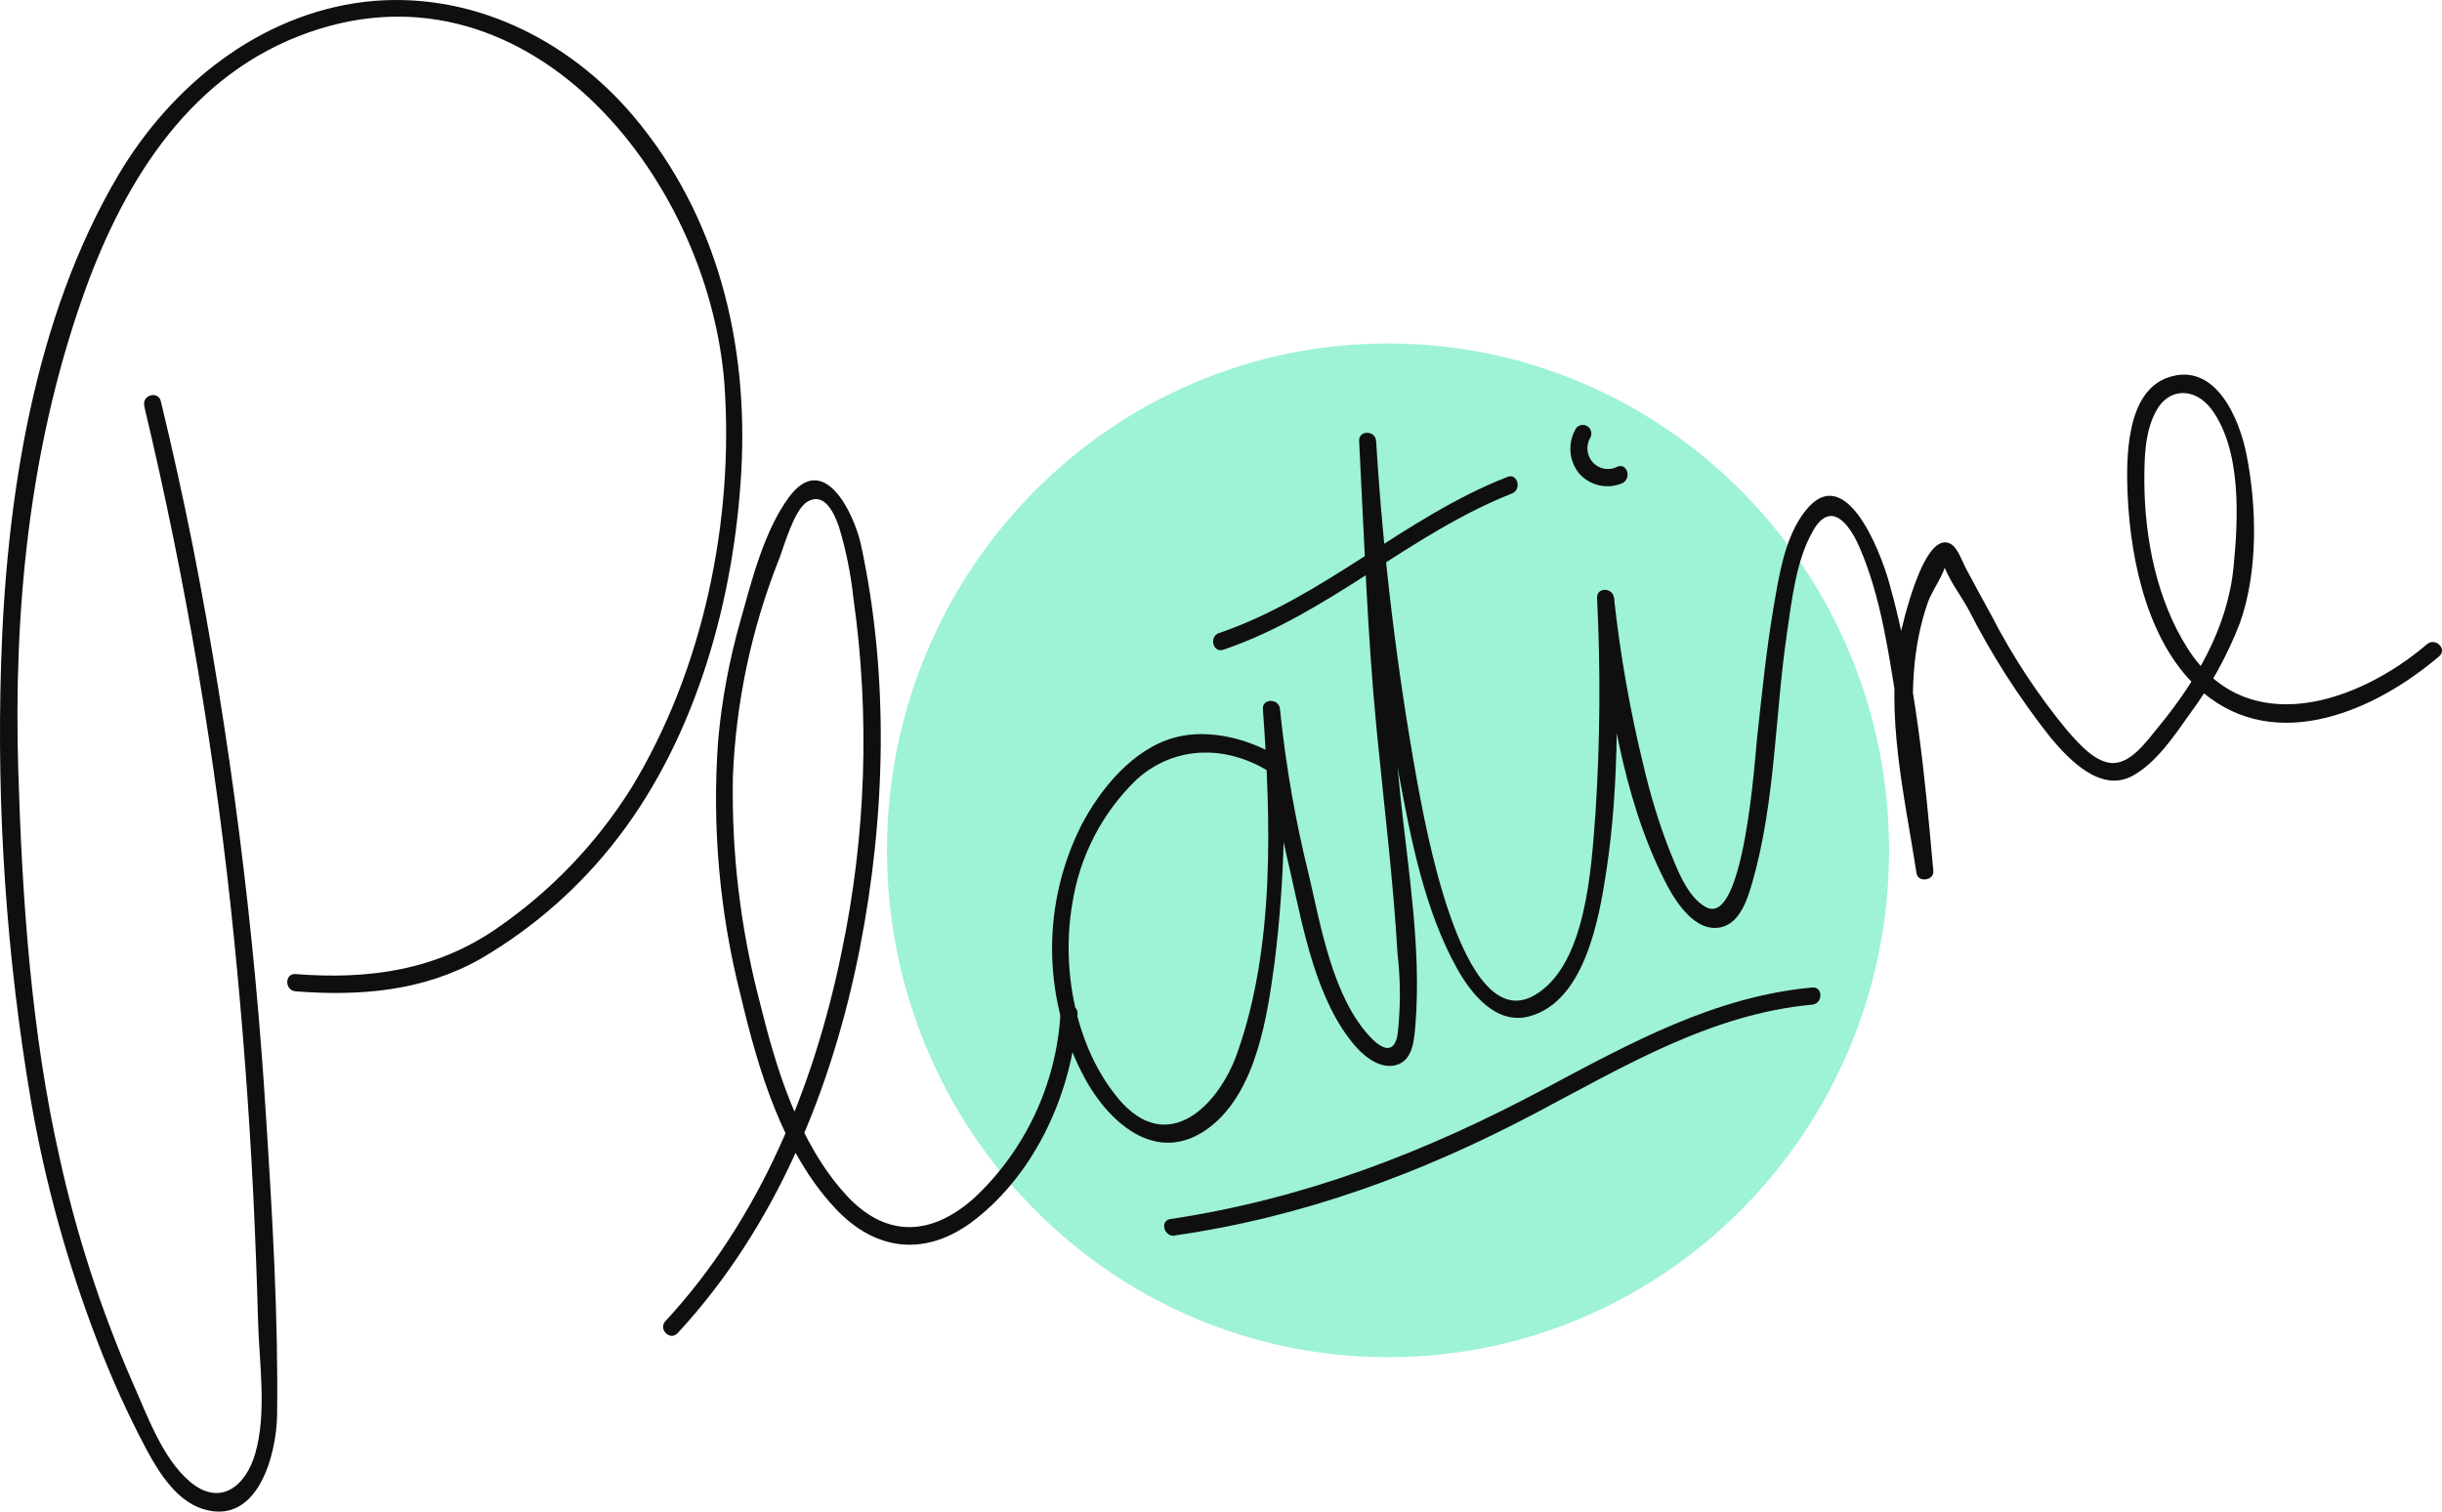 <svg width="126" height="78" viewBox="0 0 126 78" fill="none" xmlns="http://www.w3.org/2000/svg">
<path d="M71.618 70.032C85.895 70.032 97.47 58.322 97.47 43.877C97.47 29.433 85.895 17.723 71.618 17.723C57.34 17.723 45.766 29.433 45.766 43.877C45.766 58.322 57.34 70.032 71.618 70.032Z" fill="#9EF2D6"/>
<path d="M60.642 63.745C67.261 62.794 73.368 60.535 79.265 57.417C83.806 55.019 88.296 52.32 93.507 51.839C94.065 51.788 94.07 50.903 93.507 50.955C88.465 51.415 84.108 53.83 79.685 56.182C73.542 59.46 67.286 61.869 60.386 62.903C59.828 62.986 60.063 63.839 60.616 63.761L60.642 63.745Z" fill="#0F0F0F"/>
<path d="M34.958 68.796C40.011 63.342 42.929 56.223 44.357 48.97C45.698 42.146 45.893 34.877 44.413 28.058C44.03 26.413 42.494 23.26 40.712 25.648C39.422 27.396 38.777 29.981 38.199 32.049C37.629 34.048 37.247 36.098 37.057 38.17C36.727 42.622 37.123 47.098 38.23 51.42C39.125 55.205 40.369 59.413 43.072 62.324C45.197 64.619 47.833 64.857 50.301 62.939C53.485 60.457 55.328 56.306 55.599 52.32C55.635 51.751 54.759 51.751 54.718 52.32C54.499 55.946 52.904 59.348 50.265 61.817C48.007 63.833 45.627 63.885 43.574 61.569C41.183 58.891 40.047 55.138 39.202 51.71C38.207 47.92 37.74 44.008 37.815 40.088C37.969 36.23 38.776 32.427 40.2 28.843C40.446 28.213 40.973 26.31 41.639 25.902C42.56 25.333 43.057 26.538 43.282 27.163C43.644 28.36 43.895 29.589 44.03 30.834C44.893 36.928 44.687 43.129 43.42 49.151C41.992 56.109 39.187 62.929 34.334 68.171C33.95 68.585 34.569 69.205 34.953 68.796H34.958Z" fill="#0F0F0F"/>
<path d="M66.166 39.188C64.63 38.154 62.403 37.56 60.596 38.061C58.461 38.651 56.798 40.672 55.805 42.564C54.805 44.539 54.284 46.724 54.284 48.941C54.284 51.159 54.805 53.344 55.805 55.319C57.054 57.826 59.654 60.271 62.413 58.167C64.83 56.327 65.393 52.428 65.767 49.637C66.304 45.31 66.397 40.939 66.043 36.593H65.162C65.447 39.431 65.923 42.247 66.586 45.02C67.241 47.92 67.922 51.684 69.944 53.995C70.456 54.579 71.326 55.246 72.16 54.915C72.918 54.615 72.969 53.597 73.031 52.889C73.348 48.991 72.657 44.911 72.253 41.039C71.623 34.954 71.326 28.864 71.004 22.753H70.138C70.5 28.54 71.184 34.301 72.186 40.01C72.811 43.366 73.512 46.995 75.196 50.004C75.949 51.348 77.244 52.914 78.943 52.434C81.769 51.643 82.501 47.424 82.875 44.999C83.587 40.346 83.469 35.564 83.295 30.865H82.424C82.936 35.678 83.674 41.065 85.88 45.413C86.392 46.447 87.457 48.194 88.849 47.833C89.817 47.579 90.19 46.318 90.431 45.475C91.608 41.339 91.583 36.883 92.202 32.664C92.458 30.937 92.673 28.89 93.564 27.36C94.455 25.829 95.386 26.982 95.919 28.182C97.06 30.767 97.454 33.765 97.91 36.547C98.366 39.328 98.642 42.146 98.888 44.963L99.753 44.844C99.062 40.331 97.93 35.538 99.466 31.098C99.681 30.467 100.347 29.608 100.418 28.983C100.418 29.071 100.577 28.756 100.582 28.771C100.587 28.787 100.07 28.771 100.07 28.724C100.07 28.766 100.244 28.988 100.255 29.029C100.48 29.831 101.166 30.71 101.56 31.433C102.755 33.784 104.18 36.008 105.814 38.072C106.782 39.225 108.404 40.92 110.037 40.031C111.251 39.369 112.193 37.963 112.976 36.852C114.053 35.408 114.928 33.821 115.576 32.137C116.513 29.5 116.452 26.145 115.909 23.436C115.541 21.58 114.307 18.659 111.885 19.47C109.669 20.21 109.7 23.72 109.781 25.581C109.945 29.071 110.877 33.383 113.657 35.725C117.471 38.94 122.585 36.66 125.856 33.863C126.286 33.496 125.661 32.871 125.231 33.238C121.699 36.262 115.914 38.273 112.863 33.44C111.287 30.942 110.672 27.851 110.642 24.925C110.642 23.72 110.642 22.34 111.235 21.233C111.901 19.962 113.283 20.003 114.107 21.12C115.669 23.229 115.489 26.806 115.244 29.262C114.942 32.364 113.314 35.161 111.348 37.534C110.769 38.232 109.904 39.499 108.875 39.364C108.01 39.25 107.227 38.33 106.684 37.72C105.164 35.883 103.846 33.884 102.753 31.759C102.307 30.963 101.883 30.157 101.447 29.35C101.268 29.024 101.033 28.316 100.695 28.094C99.282 27.174 98.135 32.338 98.007 32.948C97.255 36.877 98.294 41.179 98.888 45.067C98.965 45.553 99.794 45.444 99.753 44.948C99.318 39.985 98.826 34.882 97.48 30.079C96.999 28.368 95.094 23.446 92.95 26.636C92.049 27.97 91.777 29.784 91.511 31.34C91.132 33.553 90.912 35.797 90.666 38.025C90.554 39.059 89.991 47.848 88.035 46.814C87.042 46.297 86.499 44.746 86.095 43.759C85.574 42.394 85.147 40.995 84.815 39.571C84.112 36.705 83.598 33.795 83.279 30.86C83.223 30.306 82.378 30.281 82.404 30.86C82.589 34.556 82.562 38.261 82.322 41.954C82.112 44.653 81.887 49.787 79.179 51.353C75.38 53.556 73.471 42.135 73.123 40.336C72.074 34.524 71.366 28.655 71.004 22.758C70.963 22.195 70.097 22.185 70.128 22.758C70.389 27.732 70.548 32.726 71.034 37.684C71.408 41.525 71.884 45.361 72.109 49.218C72.27 50.609 72.27 52.014 72.109 53.406C71.93 54.383 71.331 54.181 70.696 53.504C68.787 51.472 68.162 47.864 67.553 45.232C66.846 42.393 66.341 39.505 66.043 36.593C65.997 36.03 65.121 36.019 65.162 36.593C65.577 42.342 65.787 48.877 63.826 54.372C62.859 57.076 60.243 59.677 57.729 56.72C55.487 54.052 54.745 49.999 55.328 46.628C55.706 44.182 56.872 41.931 58.646 40.222C60.693 38.382 63.458 38.449 65.7 39.953C66.171 40.269 66.611 39.499 66.145 39.188H66.166Z" fill="#0F0F0F"/>
<path d="M81.303 22.133C81.096 22.486 81.002 22.895 81.032 23.305C81.062 23.714 81.216 24.104 81.472 24.423C81.742 24.731 82.101 24.947 82.498 25.04C82.896 25.132 83.312 25.097 83.689 24.94C84.2 24.723 83.975 23.865 83.453 24.082C83.247 24.19 83.012 24.227 82.784 24.188C82.555 24.148 82.346 24.034 82.188 23.862C82.03 23.691 81.932 23.472 81.909 23.239C81.886 23.006 81.939 22.772 82.061 22.572C82.111 22.471 82.122 22.355 82.091 22.246C82.059 22.137 81.988 22.045 81.891 21.988C81.795 21.93 81.68 21.912 81.571 21.937C81.461 21.962 81.366 22.029 81.303 22.122V22.133Z" fill="#0F0F0F"/>
<path d="M63.119 33.527C68.571 31.677 72.712 27.556 78.016 25.462C78.528 25.261 78.308 24.397 77.78 24.609C72.477 26.677 68.33 30.813 62.889 32.669C62.377 32.85 62.581 33.703 63.119 33.527Z" fill="#0F0F0F"/>
<path d="M7.438 20.939C9.599 29.986 11.149 39.172 12.076 48.432C12.516 52.803 12.845 57.18 13.064 61.564C13.17 63.756 13.253 65.95 13.315 68.145C13.371 70.311 13.78 72.891 13.171 74.995C12.685 76.696 11.354 77.771 9.793 76.448C8.364 75.233 7.581 72.989 6.829 71.309C5.206 67.587 3.95 63.714 3.076 59.744C1.607 53.245 1.141 46.38 0.942 39.721C0.696 31.532 1.5 23.26 4.223 15.453C6.23 9.699 9.516 4.173 15.408 1.867C27.003 -2.678 36.53 9.006 37.375 19.775C37.887 26.848 36.279 34.577 32.583 40.646C30.79 43.511 28.434 45.974 25.662 47.884C22.519 50.076 19.007 50.557 15.245 50.262C14.681 50.221 14.681 51.105 15.245 51.152C18.547 51.41 21.833 51.152 24.782 49.482C27.531 47.883 29.944 45.758 31.887 43.226C35.942 37.948 37.887 30.886 38.25 24.294C38.614 17.702 37.022 11.147 32.701 6.013C29.271 1.95 24.172 -0.522 18.823 0.094C13.392 0.745 8.846 4.4 6.097 9.048C1.735 16.42 0.312 25.798 0.056 34.256C-0.181 41.796 0.334 49.341 1.592 56.776C2.324 61.003 3.466 65.147 5.001 69.148C5.736 71.084 6.591 72.971 7.561 74.799C8.211 76.003 9.096 77.42 10.453 77.859C13.284 78.764 14.267 75.088 14.298 73.01C14.359 67.969 14.062 62.882 13.74 57.847C13.137 47.905 11.875 38.015 9.962 28.244C9.457 25.714 8.902 23.2 8.298 20.701C8.165 20.148 7.315 20.38 7.448 20.939H7.438Z" fill="#0F0F0F"/>
</svg>
